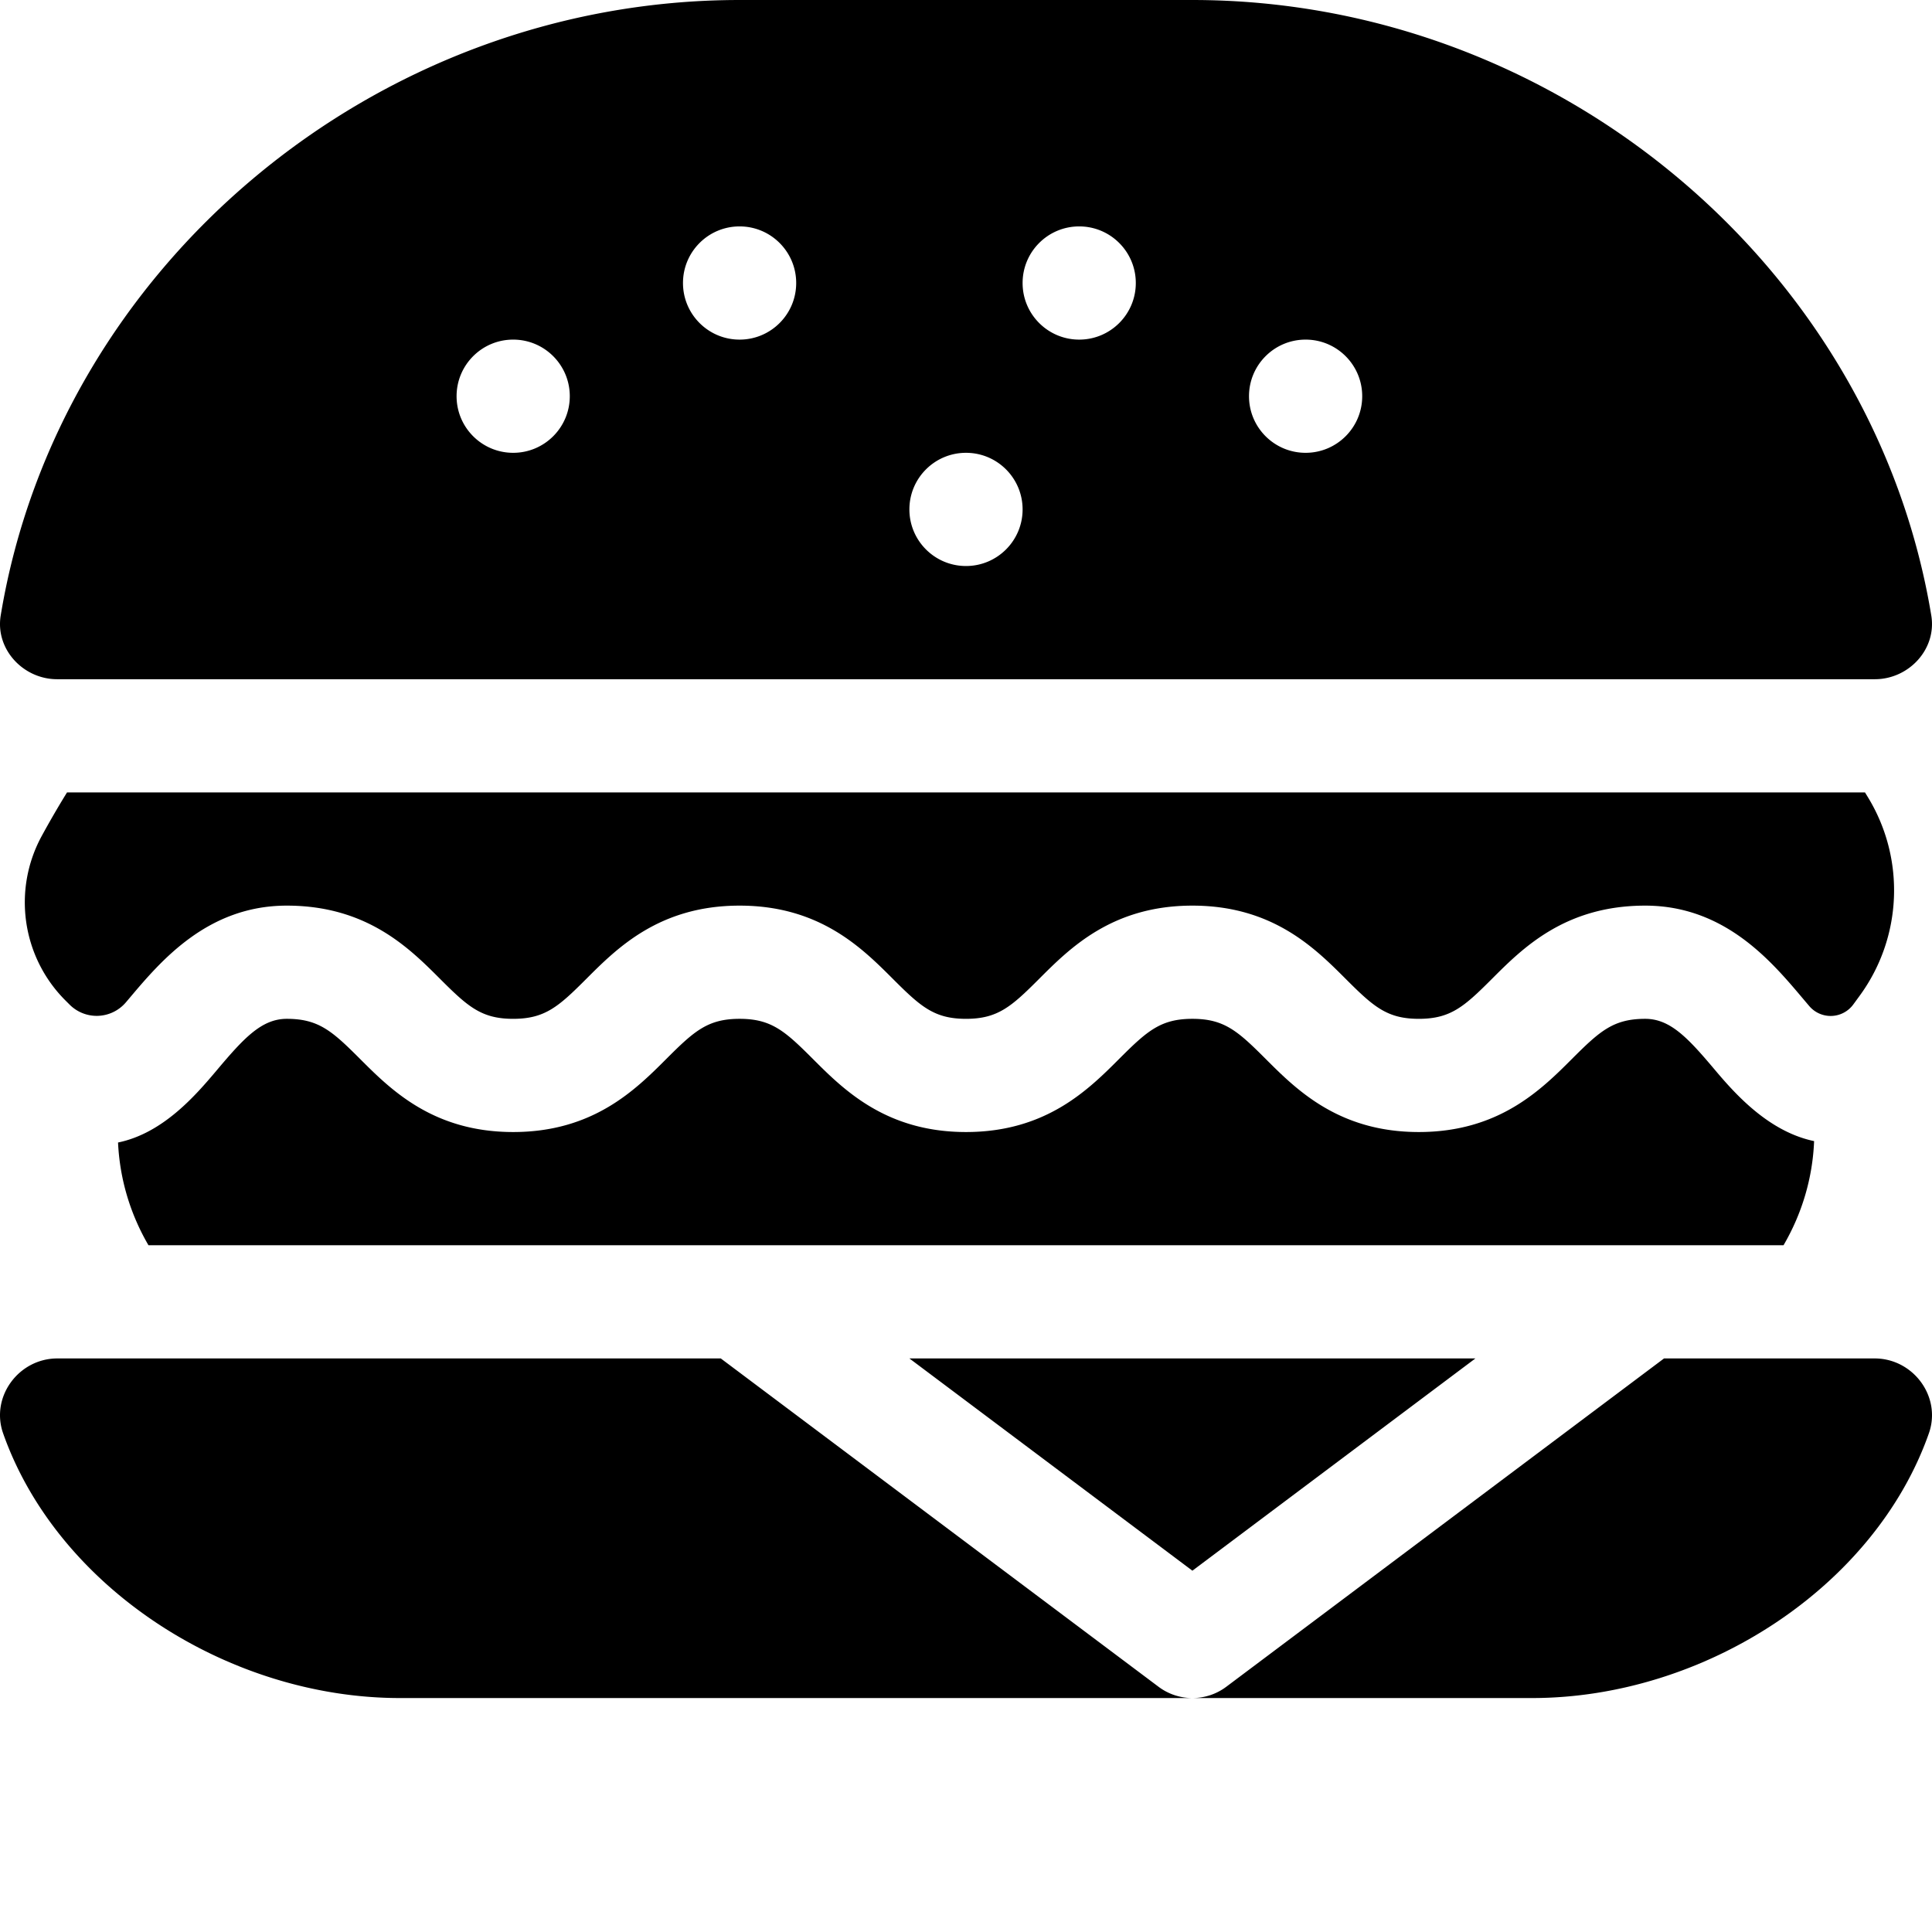 <svg xmlns="http://www.w3.org/2000/svg" version="1.1" xmlns:xlink="http://www.w3.org/1999/xlink" width="512" height="512" x="0" y="0" viewBox="0 0 512.001 512" style="enable-background:new 0 0 512 512" xml:space="preserve" class=""><g><path d="M391 360H241l75 56.25ZM21.766 302.824ZM11.043 221.574c-7.773 14.301-5.227 32.031 6.281 43.54l1.13 1.128c2 2 4.737 3.074 7.562 2.965a10.156 10.156 0 0 0 7.316-3.539c.379-.441.738-.871 1.082-1.277C42.617 254.68 54.996 240 76 240c21.21 0 32.418 11.207 40.605 19.395C123.961 266.75 127.562 270 136 270c8.438 0 12.043-3.25 19.395-10.605C163.582 251.207 174.789 240 196 240c21.21 0 32.418 11.207 40.605 19.395C243.961 266.75 247.563 270 256 270c8.438 0 12.043-3.25 19.395-10.605C283.582 251.207 294.789 240 316 240c21.21 0 32.418 11.207 40.605 19.395C363.961 266.75 367.562 270 376 270c8.438 0 12.043-3.25 19.395-10.605C403.582 251.207 414.789 240 436 240c21.008 0 33.383 14.68 41.586 24.39.59.696 1.238 1.465 1.914 2.258a7.443 7.443 0 0 0 5.938 2.586 7.44 7.44 0 0 0 5.714-3.054l1.711-2.34c11.258-15.434 12.13-36.149 2.211-52.477-.277-.457-.554-.91-.836-1.363H17.762a244.606 244.606 0 0 0-6.719 11.574ZM440.988 360l-115.992 86.996A14.929 14.929 0 0 1 316 450h90c45.637 0 90.82-29.371 105.172-70.148 3.406-9.672-4.125-19.852-14.379-19.852ZM472.656 330c4.778-8.195 7.692-17.54 8.102-27.594-11.863-2.488-20.606-12.14-26.11-18.664C447.468 275.215 442.723 270 436 270c-8.438 0-12.04 3.254-19.395 10.605C408.418 288.793 397.211 300 376 300c-21.21 0-32.418-11.207-40.605-19.395C328.043 273.254 324.438 270 316 270c-8.438 0-12.04 3.254-19.395 10.605C288.418 288.793 277.211 300 256 300c-21.21 0-32.418-11.207-40.605-19.395C208.043 273.254 204.437 270 196 270c-8.438 0-12.04 3.254-19.395 10.605C168.418 288.793 157.211 300 136 300c-21.21 0-32.418-11.207-40.605-19.395C88.043 273.254 84.438 270 76 270c-6.723 0-11.469 5.215-18.648 13.742-5.52 6.54-14.157 16.586-26.07 19.035.464 9.914 3.343 19.13 8.062 27.223ZM191.012 360H15.207C4.957 360-2.574 370.18.828 379.852 15.184 420.629 60.363 450 106 450h210c-3.164 0-6.328-.996-8.992-3.004ZM496.855 180c9.024 0 16.43-7.984 14.957-16.887C496.548 70.727 412.649 0 316 0H196C99.352 0 15.453 70.727.187 163.113-1.284 172.016 6.122 180 15.146 180ZM346 90c8.285 0 15 6.715 15 15s-6.715 15-15 15-15-6.715-15-15 6.715-15 15-15Zm-60-30c8.285 0 15 6.715 15 15s-6.715 15-15 15-15-6.715-15-15 6.715-15 15-15Zm-30 60c8.285 0 15 6.715 15 15s-6.715 15-15 15-15-6.715-15-15 6.715-15 15-15Zm-60-60c8.285 0 15 6.715 15 15s-6.715 15-15 15-15-6.715-15-15 6.715-15 15-15Zm-60 30c8.285 0 15 6.715 15 15s-6.715 15-15 15-15-6.715-15-15 6.715-15 15-15Zm0 0" style="stroke:none;fill-rule:nonzero;fill-opacity:1;" fill="#000000" data-original="#000000"></path></g></svg>
